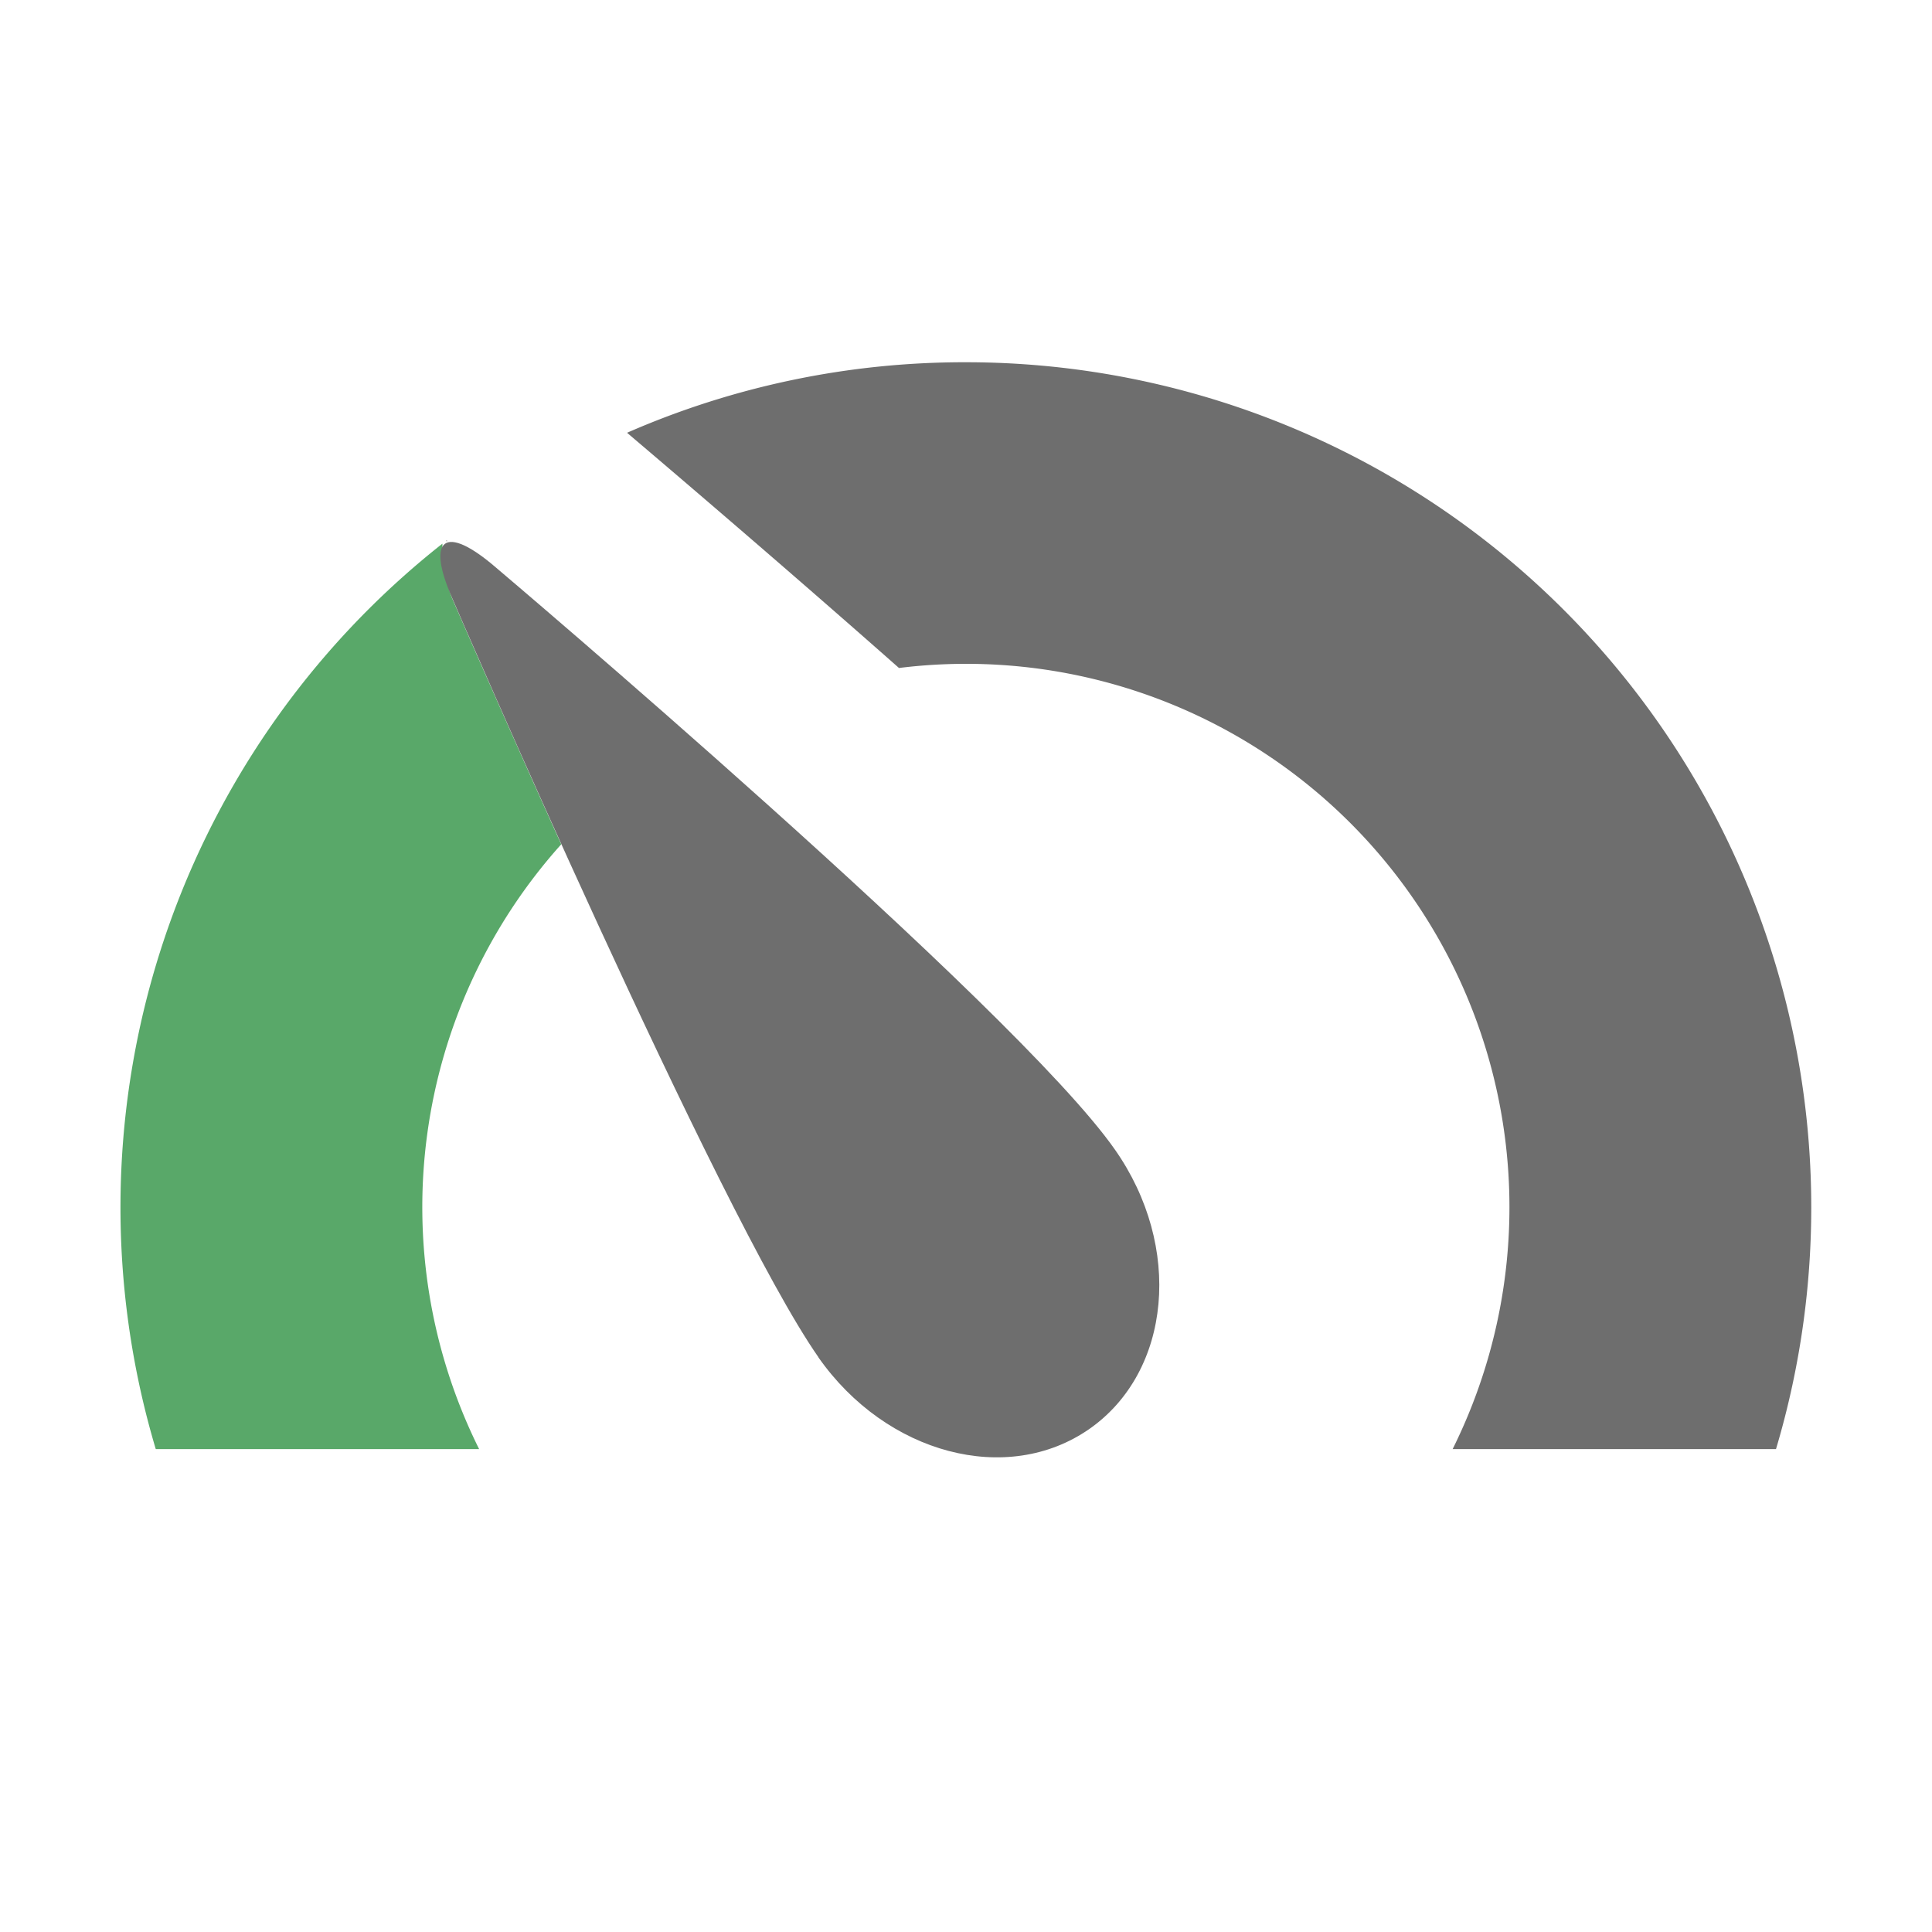<svg width="16" height="16" viewBox="0 0 16 16" fill="none" xmlns="http://www.w3.org/2000/svg"><path fill-rule="evenodd" clip-rule="evenodd" d="M7.445 5.532a4.5 4.5 0 0 1 4.585 6.469h2.678A7 7 0 0 0 7.998 3a6.97 6.97 0 0 0-2.805.584c.564.479 1.402 1.197 2.252 1.948zM3.701 4.486v-.013l-.006.005.006.008z" fill="#6E6E6E"/><path fill-rule="evenodd" clip-rule="evenodd" d="M3.663 4.503a7 7 0 0 0-2.373 7.498h2.678a4.5 4.5 0 0 1 .68-5.009c-.513-1.134-.904-2.038-.904-2.038a1.172 1.172 0 0 1-.08-.45z" fill="#59A869"/><path d="M6.777 11.24c.563.804 1.567 1.068 2.246.593.678-.475.774-1.51.21-2.313C8.407 8.338 4.107 4.7 4.107 4.7c-.422-.364-.581-.246-.362.254 0 0 2.207 5.106 3.033 6.286z" fill="#6E6E6E"/></svg>